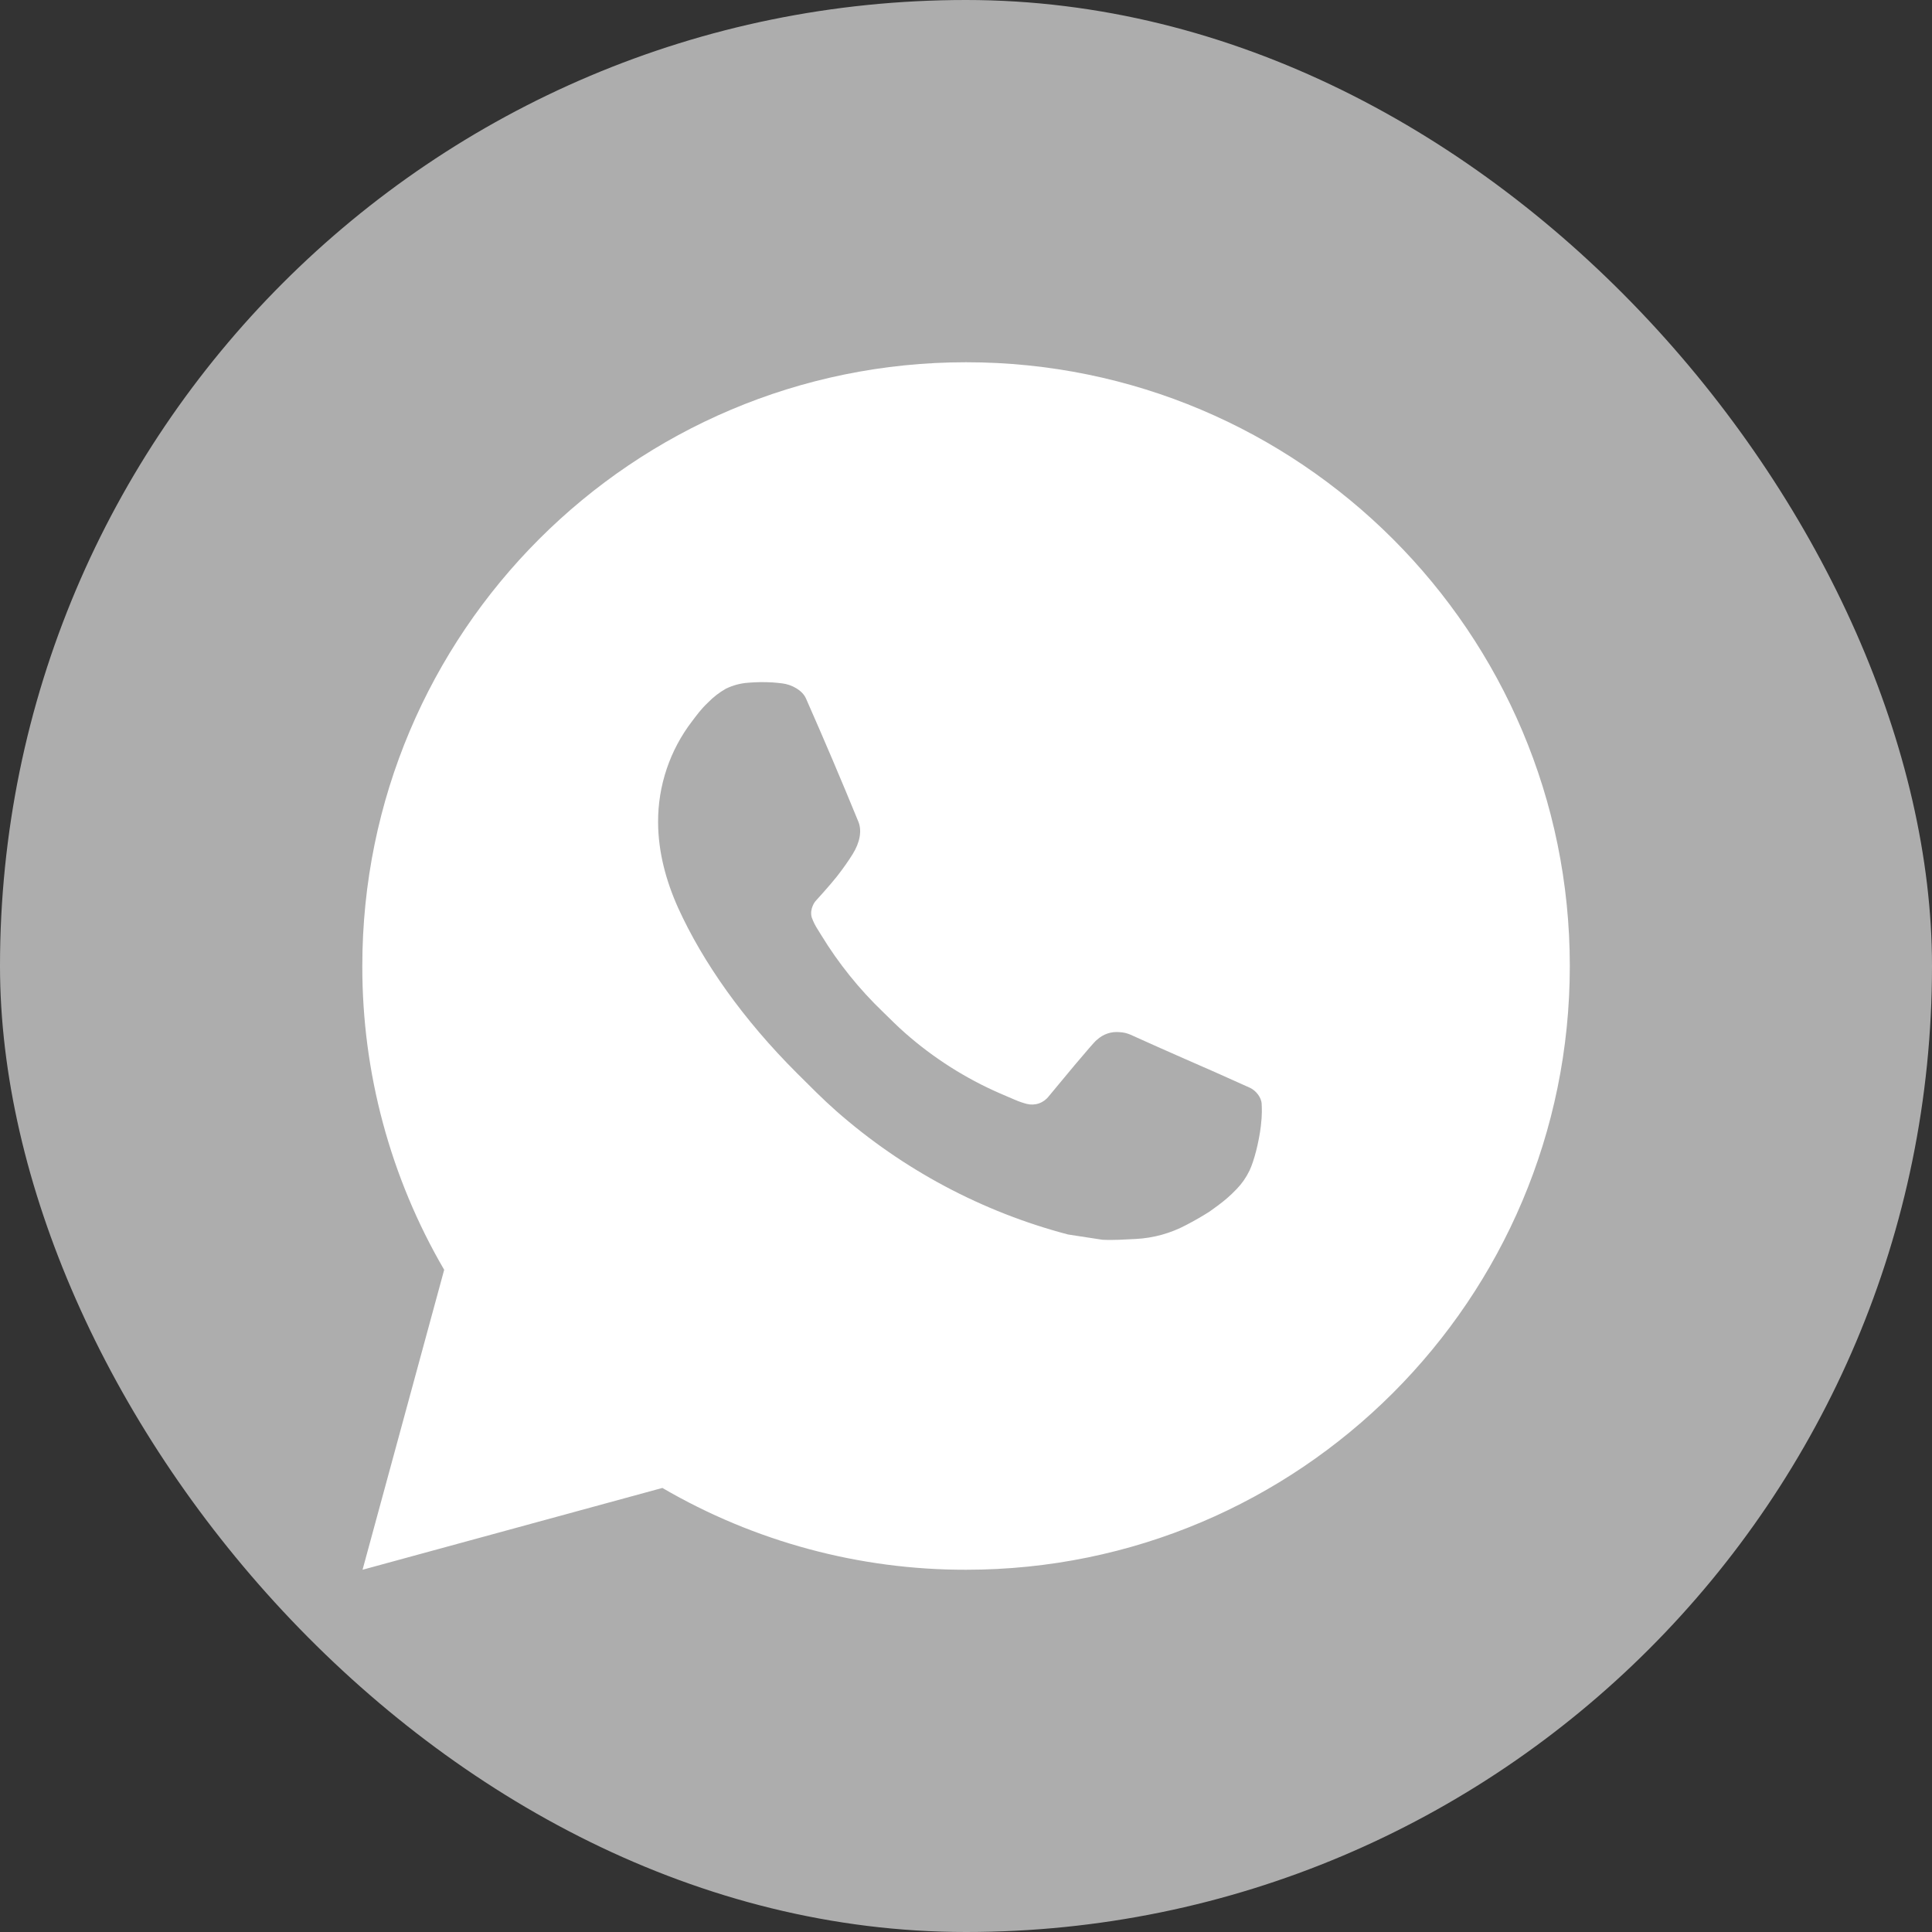 <svg width="32" height="32" viewBox="0 0 32 32" fill="none" xmlns="http://www.w3.org/2000/svg">
<rect x="0" y="0" width="32" height="32" fill="#333333" stroke="none"/>
<rect width="32" height="32" rx="16" fill="white" fill-opacity="0.6"/>
<path d="M16.001 6C21.524 6 26.001 10.477 26.001 16C26.001 21.523 21.524 26 16.001 26C14.234 26.003 12.498 25.535 10.971 24.645L6.005 26L7.357 21.032C6.466 19.505 5.998 17.768 6.001 16C6.001 10.477 10.478 6 16.001 6ZM12.593 11.3L12.393 11.308C12.264 11.317 12.137 11.351 12.021 11.408C11.913 11.47 11.814 11.546 11.727 11.636C11.607 11.749 11.539 11.847 11.466 11.942C11.096 12.423 10.897 13.013 10.9 13.62C10.902 14.11 11.03 14.587 11.23 15.033C11.639 15.935 12.312 16.89 13.2 17.775C13.414 17.988 13.624 18.202 13.85 18.401C14.953 19.372 16.268 20.073 17.69 20.447L18.258 20.534C18.443 20.544 18.628 20.53 18.814 20.521C19.105 20.506 19.39 20.427 19.647 20.29C19.778 20.222 19.906 20.149 20.03 20.07C20.03 20.07 20.072 20.041 20.155 19.98C20.29 19.88 20.373 19.809 20.485 19.692C20.569 19.605 20.639 19.505 20.695 19.39C20.773 19.227 20.851 18.916 20.883 18.657C20.907 18.459 20.9 18.351 20.897 18.284C20.893 18.177 20.804 18.066 20.707 18.019L20.125 17.758C20.125 17.758 19.255 17.379 18.723 17.137C18.667 17.113 18.608 17.099 18.547 17.096C18.479 17.089 18.409 17.096 18.344 17.118C18.279 17.14 18.219 17.176 18.169 17.223C18.164 17.221 18.097 17.278 17.374 18.154C17.332 18.21 17.275 18.252 17.21 18.275C17.144 18.298 17.073 18.301 17.006 18.284C16.941 18.267 16.877 18.245 16.815 18.218C16.691 18.166 16.648 18.146 16.563 18.11C15.989 17.86 15.457 17.521 14.988 17.107C14.862 16.997 14.745 16.877 14.625 16.761C14.232 16.384 13.889 15.958 13.605 15.493L13.546 15.398C13.504 15.334 13.47 15.265 13.444 15.193C13.406 15.046 13.505 14.928 13.505 14.928C13.505 14.928 13.748 14.662 13.861 14.518C13.971 14.378 14.064 14.242 14.124 14.145C14.242 13.955 14.279 13.76 14.217 13.609C13.937 12.925 13.648 12.245 13.349 11.568C13.29 11.434 13.115 11.338 12.956 11.319C12.902 11.312 12.848 11.307 12.794 11.303C12.66 11.295 12.525 11.297 12.391 11.307L12.593 11.3Z" fill="white"/>
</svg>

